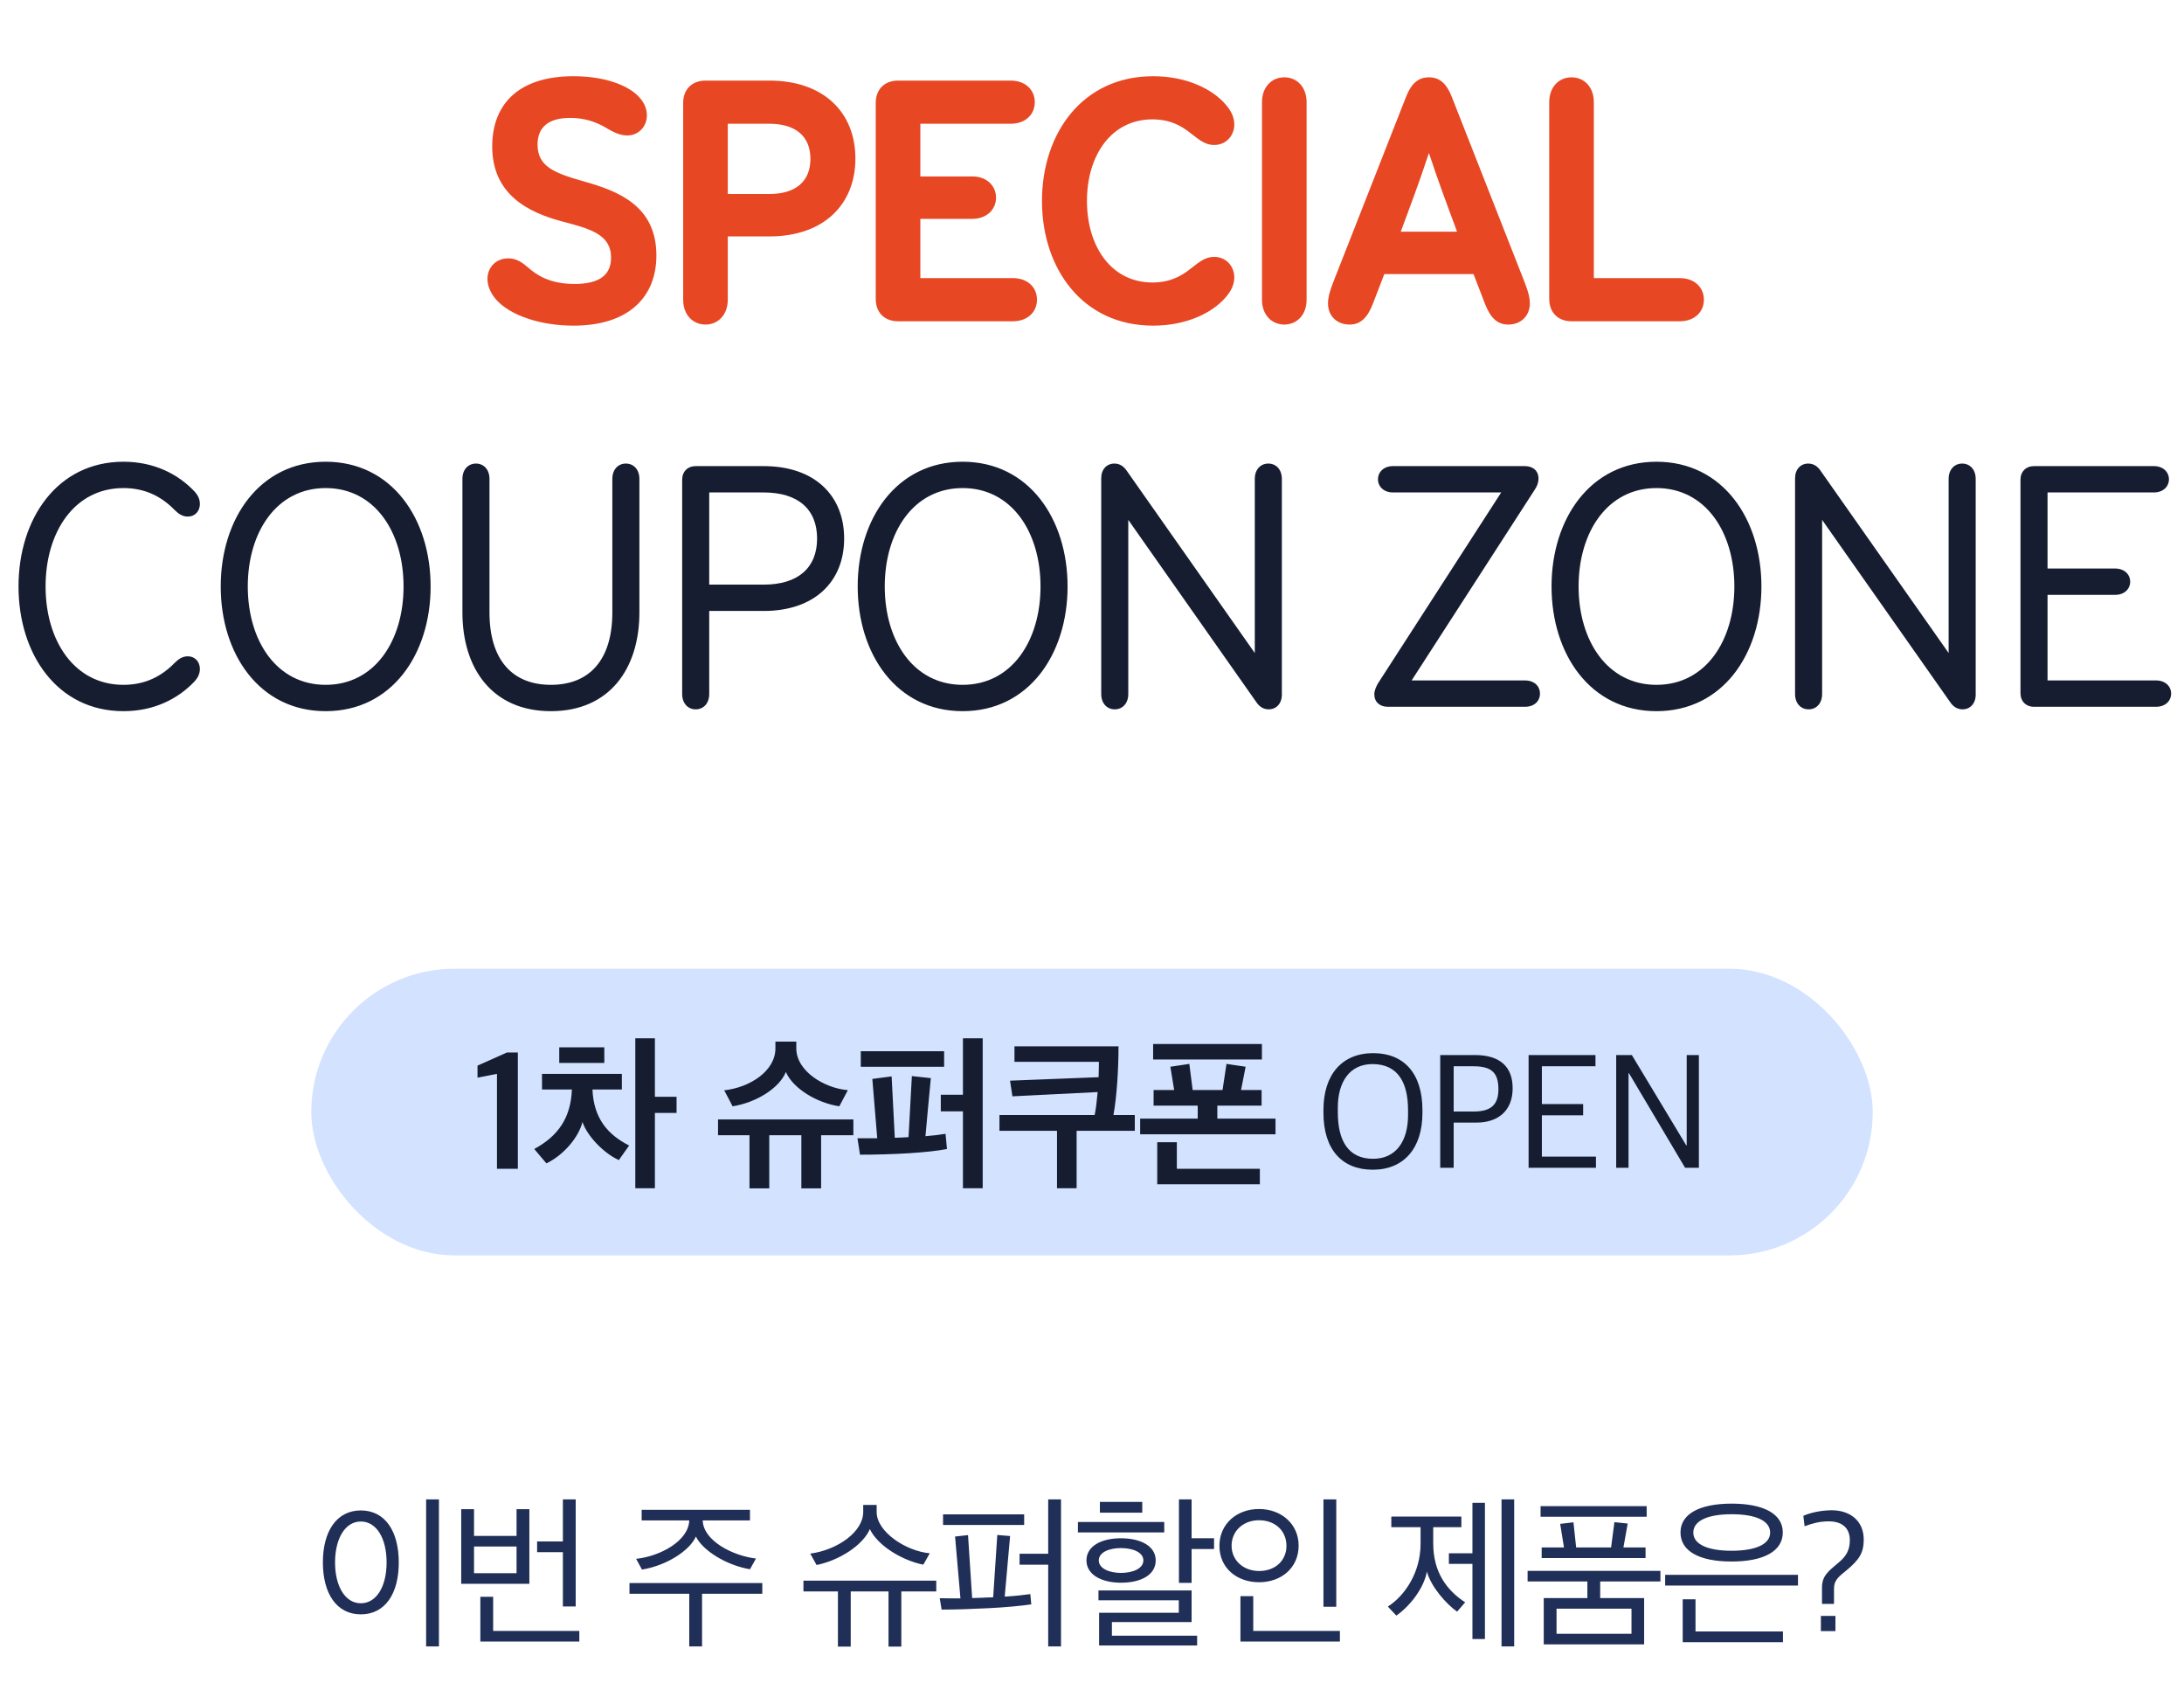 <svg width="442" height="342" viewBox="0 0 442 342" fill="none" xmlns="http://www.w3.org/2000/svg">
<path d="M116.044 65.888C109.384 65.888 103.242 63.816 100.43 60.634C99.32 59.376 98.654 57.896 98.654 56.416C98.654 54.122 100.356 52.272 102.872 52.272C104.574 52.272 105.758 53.16 106.868 54.122C108.422 55.454 111.012 57.452 116.266 57.452C121.15 57.452 123.666 55.75 123.666 52.124C123.666 47.388 119.374 46.278 113.75 44.798C107.09 43.022 99.616 39.47 99.616 29.628C99.616 20.896 105.166 15.42 116.044 15.42C121.446 15.42 125.886 16.752 128.476 18.824C130.104 20.156 130.918 21.71 130.918 23.338C130.918 25.558 129.29 27.408 126.922 27.408C125.072 27.408 123.444 26.298 122.26 25.632C120.262 24.522 118.042 23.856 115.378 23.856C110.938 23.856 108.792 25.78 108.792 29.258C108.792 33.698 112.196 35.03 118.264 36.732C125.072 38.656 132.842 41.616 132.842 51.68C132.842 60.042 127.292 65.888 116.044 65.888ZM147.289 39.248H155.725C160.905 39.248 164.013 36.806 164.013 32.144C164.013 27.482 160.905 25.04 155.725 25.04H147.289V39.248ZM147.289 47.832V60.634C147.289 63.742 145.291 65.666 142.775 65.666C140.259 65.666 138.261 63.742 138.261 60.634V20.822C138.261 18.084 140.037 16.308 142.775 16.308H155.725C166.677 16.308 173.115 22.746 173.115 32.07C173.115 41.394 166.677 47.832 155.725 47.832H147.289ZM186.26 56.268H204.982C208.016 56.268 209.866 58.192 209.866 60.634C209.866 63.076 208.016 65 204.982 65H181.746C179.008 65 177.232 63.224 177.232 60.486V20.822C177.232 18.084 179.008 16.308 181.746 16.308H204.538C207.572 16.308 209.422 18.232 209.422 20.674C209.422 23.116 207.572 25.04 204.538 25.04H186.26V35.696H196.768C199.728 35.696 201.578 37.62 201.578 39.988C201.578 42.356 199.728 44.28 196.768 44.28H186.26V56.268ZM233.372 65.888C219.09 65.888 210.876 54.344 210.876 40.654C210.876 26.964 219.09 15.42 233.372 15.42C240.106 15.42 245.36 18.01 248.024 21.118C249.134 22.376 249.8 23.708 249.8 25.188C249.8 27.408 248.172 29.332 245.73 29.332C243.658 29.332 242.4 28 240.402 26.52C239.07 25.558 236.924 24.152 233.224 24.152C224.936 24.152 219.978 31.404 219.978 40.654C219.978 49.904 224.936 57.156 233.224 57.156C236.924 57.156 239.07 55.75 240.402 54.788C242.4 53.308 243.658 51.976 245.73 51.976C248.172 51.976 249.8 53.9 249.8 56.12C249.8 57.6 249.134 58.932 248.024 60.19C245.36 63.298 240.106 65.888 233.372 65.888ZM259.916 65.666C257.4 65.666 255.402 63.742 255.402 60.634V20.674C255.402 17.566 257.4 15.642 259.916 15.642C262.432 15.642 264.43 17.566 264.43 20.674V60.634C264.43 63.742 262.432 65.666 259.916 65.666ZM294.884 46.87C293.034 41.912 290.962 36.362 289.186 30.96C287.41 36.362 285.338 41.912 283.488 46.87H294.884ZM298.214 55.454H280.158L277.79 61.596C276.754 64.186 275.422 65.666 273.128 65.666C270.612 65.666 268.762 63.964 268.762 61.374C268.762 59.82 269.428 58.118 269.946 56.786L284.598 19.49C285.634 16.9 287.04 15.642 289.186 15.642C291.332 15.642 292.738 16.9 293.774 19.49L308.426 56.786C308.944 58.118 309.61 59.82 309.61 61.374C309.61 63.964 307.76 65.666 305.244 65.666C302.95 65.666 301.618 64.186 300.582 61.596L298.214 55.454ZM322.562 56.268H339.952C342.986 56.268 344.836 58.192 344.836 60.634C344.836 63.076 342.986 65 339.952 65H318.048C315.31 65 313.534 63.224 313.534 60.486V20.674C313.534 17.566 315.532 15.642 318.048 15.642C320.564 15.642 322.562 17.566 322.562 20.674V56.268Z" fill="#E74723"/>
<path d="M24.986 143.888C11.592 143.888 3.748 132.344 3.748 118.654C3.748 104.964 11.592 93.42 24.986 93.42C31.202 93.42 36.086 95.936 39.416 99.488C40.008 100.154 40.452 100.968 40.452 101.93C40.452 103.558 39.342 104.52 38.01 104.52C36.974 104.52 36.16 104.002 35.346 103.188C32.682 100.45 29.352 98.748 24.986 98.748C15.07 98.748 9.224 107.628 9.224 118.654C9.224 129.68 15.07 138.56 24.986 138.56C29.352 138.56 32.682 136.858 35.346 134.12C36.16 133.306 36.974 132.788 38.01 132.788C39.342 132.788 40.452 133.75 40.452 135.378C40.452 136.34 40.008 137.154 39.416 137.82C36.086 141.372 31.202 143.888 24.986 143.888ZM65.909 138.56C75.825 138.56 81.671 129.68 81.671 118.654C81.671 107.628 75.825 98.748 65.909 98.748C55.993 98.748 50.147 107.628 50.147 118.654C50.147 129.68 55.993 138.56 65.909 138.56ZM65.909 143.888C52.515 143.888 44.671 132.344 44.671 118.654C44.671 104.964 52.515 93.42 65.909 93.42C79.303 93.42 87.147 104.964 87.147 118.654C87.147 132.344 79.303 143.888 65.909 143.888ZM111.494 143.888C99.654 143.888 93.586 135.304 93.586 123.908V96.898C93.586 94.974 94.77 93.79 96.324 93.79C97.878 93.79 99.062 94.974 99.062 96.898V123.908C99.062 133.38 103.576 138.56 111.494 138.56C119.412 138.56 123.926 133.38 123.926 123.908V96.898C123.926 94.974 125.11 93.79 126.664 93.79C128.218 93.79 129.402 94.974 129.402 96.898V123.908C129.402 135.304 123.334 143.888 111.494 143.888ZM143.534 118.284H154.56C161.516 118.284 165.364 114.88 165.364 108.96C165.364 103.04 161.516 99.636 154.56 99.636H143.534V118.284ZM143.534 123.612V140.41C143.534 142.334 142.35 143.518 140.796 143.518C139.242 143.518 138.058 142.334 138.058 140.41V97.046C138.058 95.418 139.168 94.308 140.796 94.308H154.56C164.92 94.308 170.84 100.302 170.84 108.96C170.84 117.618 164.92 123.612 154.56 123.612H143.534ZM194.819 138.56C204.735 138.56 210.581 129.68 210.581 118.654C210.581 107.628 204.735 98.748 194.819 98.748C184.903 98.748 179.057 107.628 179.057 118.654C179.057 129.68 184.903 138.56 194.819 138.56ZM194.819 143.888C181.425 143.888 173.581 132.344 173.581 118.654C173.581 104.964 181.425 93.42 194.819 93.42C208.213 93.42 216.057 104.964 216.057 118.654C216.057 132.344 208.213 143.888 194.819 143.888ZM253.946 132.122V96.898C253.946 94.974 255.13 93.79 256.684 93.79C258.238 93.79 259.422 94.974 259.422 96.898V140.558C259.422 142.334 258.312 143.518 256.758 143.518C255.648 143.518 254.834 142.926 254.242 142.038L228.342 105.186V140.41C228.342 142.334 227.158 143.518 225.604 143.518C224.05 143.518 222.866 142.334 222.866 140.41V96.75C222.866 94.974 223.976 93.79 225.53 93.79C226.64 93.79 227.454 94.382 228.046 95.27L253.946 132.122ZM285.686 137.672H308.626C310.55 137.672 311.66 138.856 311.66 140.336C311.66 141.816 310.55 143 308.626 143H280.876C279.248 143 278.138 142.038 278.138 140.484C278.138 139.67 278.508 138.93 278.878 138.264L303.816 99.636H281.912C280.062 99.636 278.878 98.452 278.878 96.972C278.878 95.492 280.062 94.308 281.912 94.308H308.626C310.254 94.308 311.364 95.27 311.364 96.824C311.364 97.638 311.068 98.378 310.624 99.044L285.686 137.672ZM335.24 138.56C345.156 138.56 351.002 129.68 351.002 118.654C351.002 107.628 345.156 98.748 335.24 98.748C325.324 98.748 319.478 107.628 319.478 118.654C319.478 129.68 325.324 138.56 335.24 138.56ZM335.24 143.888C321.846 143.888 314.002 132.344 314.002 118.654C314.002 104.964 321.846 93.42 335.24 93.42C348.634 93.42 356.478 104.964 356.478 118.654C356.478 132.344 348.634 143.888 335.24 143.888ZM394.367 132.122V96.898C394.367 94.974 395.551 93.79 397.105 93.79C398.659 93.79 399.843 94.974 399.843 96.898V140.558C399.843 142.334 398.733 143.518 397.179 143.518C396.069 143.518 395.255 142.926 394.663 142.038L368.763 105.186V140.41C368.763 142.334 367.579 143.518 366.025 143.518C364.471 143.518 363.287 142.334 363.287 140.41V96.75C363.287 94.974 364.397 93.79 365.951 93.79C367.061 93.79 367.875 94.382 368.467 95.27L394.367 132.122ZM414.383 137.672H436.361C438.211 137.672 439.395 138.856 439.395 140.336C439.395 141.816 438.211 143 436.361 143H411.645C410.017 143 408.907 141.89 408.907 140.262V97.046C408.907 95.418 410.017 94.308 411.645 94.308H435.917C437.767 94.308 438.951 95.492 438.951 96.972C438.951 98.452 437.767 99.636 435.917 99.636H414.383V115.028H428.073C429.923 115.028 431.107 116.212 431.107 117.692C431.107 119.172 429.923 120.356 428.073 120.356H414.383V137.672Z" fill="#161D30"/>
<rect x="63" y="196" width="316" height="58" rx="29" fill="#D2E2FF"/>
<path d="M100.578 236.472V217.272L96.642 218.04V215.608L102.594 212.952H104.802V236.472H100.578ZM113.18 215.064V211.896H122.3V215.064H113.18ZM132.54 210.072V221.912H136.924V225.176H132.54V240.408H128.572V210.072H132.54ZM127.324 231.768L125.244 234.712C122.3 233.4 118.844 229.912 117.884 227C117.116 230.072 114.14 233.656 110.588 235.384L108.124 232.472C112.892 229.88 115.516 226.264 115.74 220.44H109.692V217.272H125.852V220.44H119.9C120.156 226.264 122.972 229.56 127.324 231.768ZM171.587 220.568L169.859 223.832C165.379 223.16 160.515 220.28 159.043 216.888C157.699 220.248 152.867 223.128 148.259 223.832C147.715 222.776 147.139 221.656 146.563 220.6C151.811 220.024 156.931 216.664 156.931 212.12V210.744H161.155V212.12C161.155 216.664 166.723 220.152 171.587 220.568ZM155.683 240.44H151.683V229.688H145.315V226.488H172.707V229.688H166.179V240.44H162.179V229.688H155.683V240.44ZM191.36 229.4L191.648 232.472C188.064 233.208 180.64 233.624 174.048 233.624L173.536 230.296H177.536L176.544 218.296L180.448 217.784L181.088 230.2C182.048 230.168 183.008 230.136 183.872 230.072L184.544 217.72L188.384 218.136C188 222.04 187.648 225.976 187.296 229.88C188.896 229.752 190.24 229.592 191.36 229.4ZM198.88 240.408H194.88V224.856H190.4V221.496H194.88V210.072H198.88V240.408ZM191.072 215.832H174.208V212.696H191.072V215.832ZM205.31 211.704H226.366C226.366 216.088 226.046 221.752 225.342 225.592H229.662V228.792H217.886V240.408H213.918V228.792H202.27V225.592H221.534C221.79 224.44 221.982 222.744 222.142 220.952L204.894 221.816L204.414 218.648L222.334 217.944C222.366 216.792 222.398 215.736 222.398 214.84H205.31V211.704ZM255.387 214.36H233.371V211.224H255.387V214.36ZM254.971 239.608H234.203V231.096H238.171V236.472H254.971V239.608ZM255.323 223.704H246.363V226.328H258.139V229.496H230.747V226.328H242.395V223.704H233.467V220.536H237.627L236.859 215.832L240.699 215.256L241.371 220.536H247.419L248.219 215.256L252.091 215.832L251.163 220.536H255.323V223.704ZM277.889 234.456C282.625 234.456 284.961 230.744 284.961 225.656V224.6C284.961 219.064 282.945 215.32 277.793 215.288C273.089 215.288 270.753 218.968 270.753 224.056V225.112C270.753 230.648 272.769 234.456 277.889 234.456ZM277.825 236.664C271.617 236.664 267.841 232.6 267.841 225.144V224.568C267.841 217.4 271.617 213.08 277.921 213.08C284.097 213.08 287.873 217.144 287.873 224.6V225.176C287.873 232.344 284.097 236.664 277.825 236.664ZM294.195 224.888H298.291C301.843 224.888 303.251 223.416 303.251 220.376C303.251 217.112 301.939 215.736 298.227 215.736H294.195V224.888ZM291.475 236.28V213.464H298.515C303.635 213.464 306.131 215.896 306.131 220.184C306.131 224.696 303.219 227.128 298.835 227.128H294.195V236.28H291.475ZM309.359 236.28V213.464H322.895V215.736H312.047V223.384H320.399V225.656H312.047V234.008H322.991V236.28H309.359ZM327.086 236.28V213.464H330.254L341.262 231.736H341.358V213.464H343.822V236.28H341.038L329.678 217.144H329.582V236.28H327.086Z" fill="#161D30"/>
<path d="M78.24 316.128C78.24 311.232 76.192 307.84 73.024 307.84C69.888 307.84 67.808 311.232 67.808 316.128C67.808 320.992 69.888 324.384 73.024 324.384C76.192 324.384 78.24 320.992 78.24 316.128ZM65.344 316.096C65.344 309.824 68.128 305.6 73.024 305.6C77.952 305.6 80.704 309.824 80.704 316.128C80.704 322.432 77.952 326.624 73.024 326.624C68.128 326.624 65.344 322.432 65.344 316.096ZM88.832 333.12H86.24V303.36H88.832V333.12ZM104.541 318.304V312.896H95.933V318.304H104.541ZM107.133 320.448H93.341V305.344H95.933V310.752H104.541V305.344H107.133V320.448ZM117.245 332.128H97.213V323.072H99.805V329.984H117.245V332.128ZM113.917 314.048H108.701V311.872H113.917V303.36H116.509V325.024H113.917V314.048ZM142.084 333.12H139.492V322.464H127.396V320.288H154.276V322.464H142.084V333.12ZM152.996 315.328L151.78 317.504C146.916 316.672 142.18 313.664 140.836 310.88C139.62 313.664 135.012 316.736 129.924 317.568L128.74 315.392C133.604 314.88 139.364 311.776 139.492 307.616H129.86V305.472H151.78V307.616H142.212C142.34 311.808 148.452 314.816 152.996 315.328ZM188.17 314.272L186.858 316.576C182.442 315.68 177.61 312.672 176.042 309.376C174.634 312.672 169.77 315.744 165.258 316.64L163.978 314.336C169.514 313.6 174.698 309.92 174.698 305.92V304.48H177.418V305.92C177.418 309.92 183.306 313.824 188.17 314.272ZM172.17 333.152H169.578V321.984H162.602V319.808H189.482V321.984H182.41V333.152H179.818V321.984H172.17V333.152ZM207.271 308.544H190.855V306.4H207.271V308.544ZM214.727 333.12H212.135V316.576H206.343V314.368H212.135V303.36H214.727V333.12ZM208.519 322.528L208.711 324.608C206.727 324.896 203.399 325.216 200.103 325.376C196.935 325.536 193.511 325.664 190.567 325.664L190.183 323.36C191.495 323.392 192.935 323.392 194.375 323.392L193.287 310.88L195.911 310.592L196.743 323.328C197.863 323.296 199.015 323.264 200.135 323.2C200.423 323.2 200.711 323.2 200.999 323.168L201.831 310.56L204.423 310.784L203.335 323.04C205.383 322.912 207.175 322.72 208.519 322.528ZM231.397 315.712C231.397 314.048 229.221 313.216 226.853 313.216C224.517 313.216 222.373 314.048 222.373 315.712C222.373 317.376 224.549 318.24 226.853 318.24C229.221 318.24 231.397 317.376 231.397 315.712ZM233.893 315.712C233.893 318.624 230.949 320.224 226.853 320.224C222.981 320.224 219.877 318.624 219.877 315.712C219.877 312.8 222.917 311.232 226.853 311.232C230.853 311.232 233.893 312.8 233.893 315.712ZM235.621 310.048H218.149V307.936H235.621V310.048ZM231.173 306.048H222.597V303.872H231.173V306.048ZM242.277 332.928H222.437V326.304H238.565V323.776H222.309V321.792H241.157V328.192H225.029V330.944H242.277V332.928ZM245.701 313.408H241.157V320.256H238.597V303.36H241.157V311.232H245.701V313.408ZM254.786 307.584C251.65 307.584 249.25 309.728 249.25 312.736C249.25 315.744 251.682 317.856 254.818 317.856C258.082 317.856 260.354 315.744 260.354 312.768C260.354 309.728 258.082 307.584 254.786 307.584ZM254.786 305.312C259.298 305.312 262.818 308.32 262.818 312.736C262.818 317.184 259.33 320.128 254.818 320.128C250.274 320.128 246.786 317.216 246.786 312.768C246.786 308.352 250.274 305.312 254.786 305.312ZM271.17 332.128H251.042V322.944H253.634V329.984H271.17V332.128ZM270.434 325.088H267.842V303.36H270.434V325.088ZM306.441 333.12H303.881V303.36H306.441V333.12ZM300.521 331.616H297.993V316.416H293.225V314.272H297.993V304.064H300.521V331.616ZM296.521 324.192L294.889 326.08C292.777 324.608 289.641 321.12 288.777 317.984C288.169 321.28 285.481 324.832 282.601 326.88L280.873 325.056C284.361 322.816 287.497 318.112 287.497 312.352V308.992H281.577V306.848H295.753V308.992H290.057V312.256C290.057 318.144 292.841 321.792 296.521 324.192ZM333.254 306.88H311.782V304.736H333.254V306.88ZM333.03 315.232H312.006V313.088H316.518L315.75 308.32L318.438 308L318.982 313.088H326.054L326.726 307.968L329.414 308.256L328.55 313.088H333.03V315.232ZM330.182 330.56V325.472H315.014V330.56H330.182ZM332.742 332.704H312.422V323.328H321.254V319.968H309.158V317.824H336.038V319.968H323.846V323.328H332.742V332.704ZM350.468 306.368C345.764 306.368 342.692 307.616 342.692 310.08C342.692 312.512 345.732 313.76 350.436 313.76C355.14 313.76 358.244 312.512 358.244 310.08C358.244 307.616 355.172 306.368 350.468 306.368ZM360.804 310.048C360.804 313.856 356.932 315.936 350.436 315.936C343.94 315.936 340.1 313.856 340.1 310.048C340.1 306.304 343.972 304.224 350.468 304.224C356.932 304.224 360.804 306.304 360.804 310.048ZM360.836 332.256H340.548V323.584H343.14V330.08H360.836V332.256ZM363.876 320.8H336.996V318.624H363.876V320.8ZM368.513 330.016V326.944H371.457V330.016H368.513ZM368.737 324.512V321.216C368.737 318.848 369.985 317.92 372.161 316.096C373.665 314.848 374.369 313.568 374.369 311.616C374.369 309.12 372.769 307.808 370.113 307.808C368.161 307.808 366.721 308.256 365.217 308.8L364.961 306.688C366.497 306.016 368.673 305.568 370.721 305.568C374.337 305.568 377.185 307.616 377.185 311.52C377.185 314.272 376.161 315.648 373.761 317.664C372.161 318.976 371.169 319.68 371.169 321.376V324.512H368.737Z" fill="#202F57"/>
</svg>
